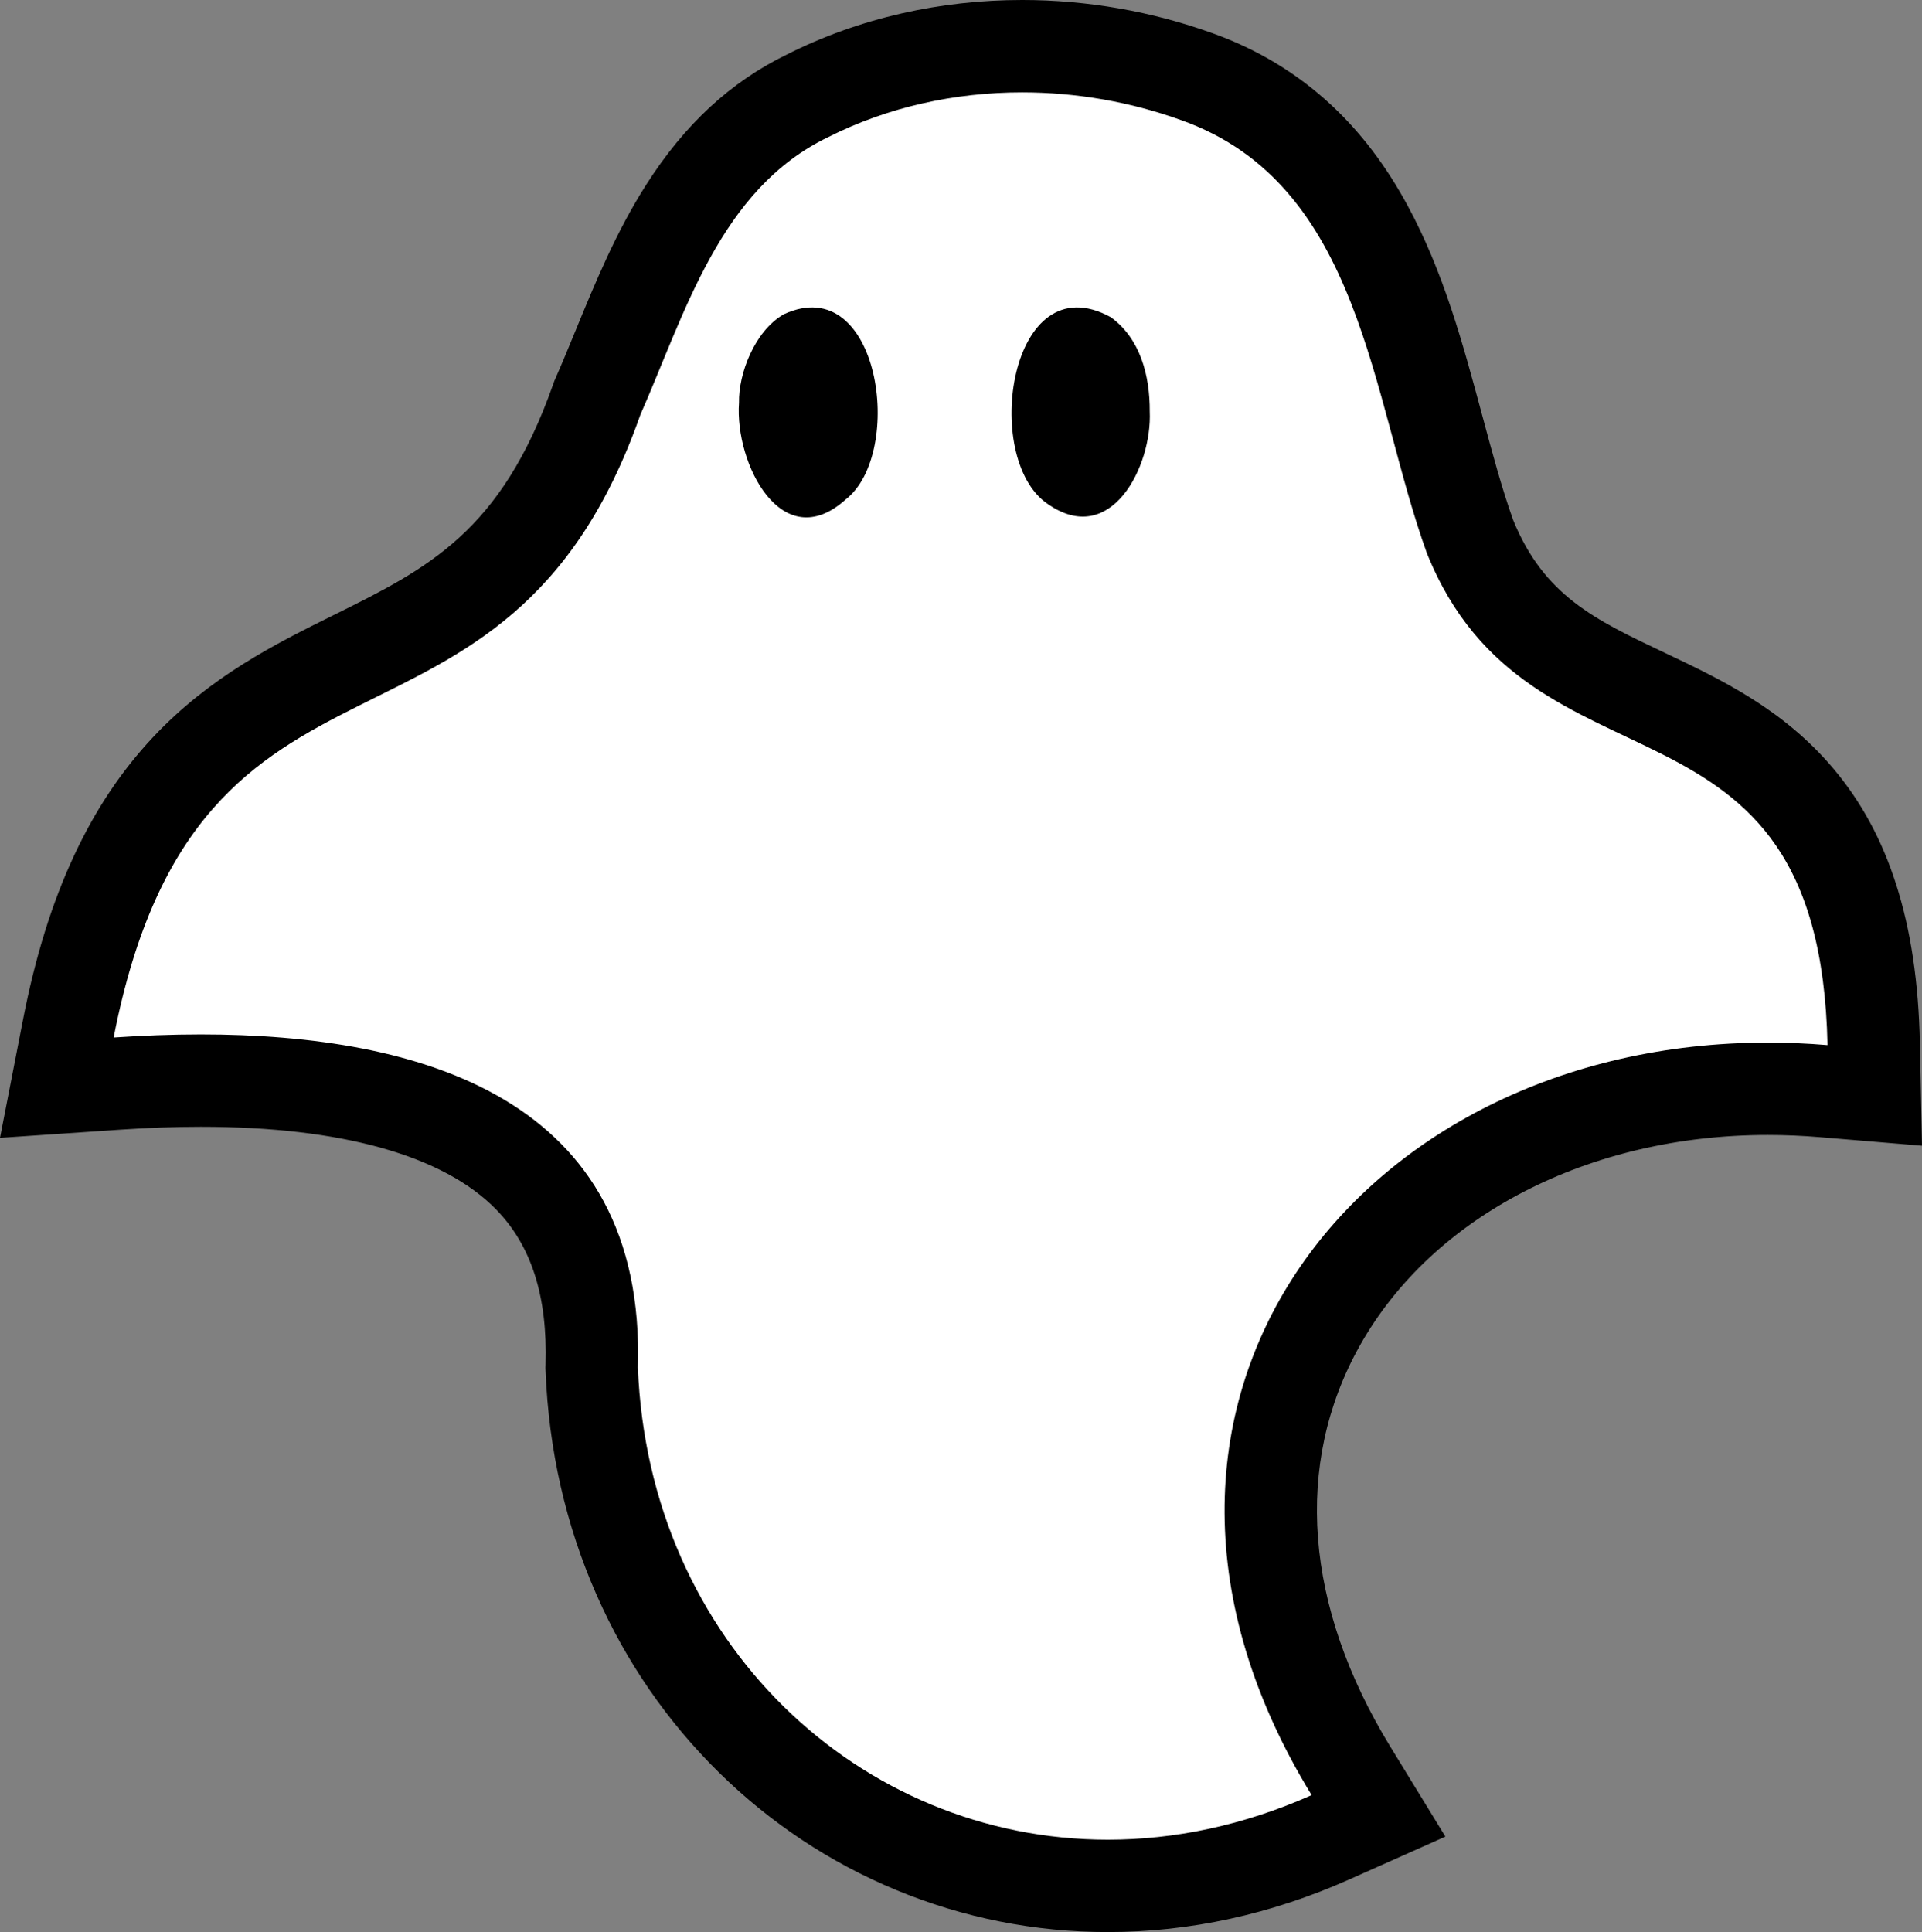 <?xml version="1.0" encoding="UTF-8"?>
<svg id="Layer_2" data-name="Layer 2" xmlns="http://www.w3.org/2000/svg" viewBox="0 0 2080.61 2091.51">
  <rect x="0" y="0" width="2080.61" height="2091.51" fill="#808080" stroke="none"/>
  <defs>
    <style>
      .cls-1 {
        fill: #fff;
      }
    </style>
  </defs>
  <g id="Layer_1-2" data-name="Layer 1">
    <g>
      <path class="cls-1" d="m1199.32,2041.51c-72.68,0-143.39-14.04-210.17-41.74-65.45-27.15-124.49-66.29-175.46-116.33-105.57-103.64-167.05-246.15-173.13-401.26l-.07-1.74.05-1.74c2.66-87.81-19.33-154.51-67.25-203.89-67.6-69.68-187.33-105.01-355.88-105.01-28.93,0-59.54,1.08-90.99,3.22l-64.91,4.42,12.44-63.86c12.61-64.72,29.62-119.41,51.99-167.18,20.69-44.16,45.5-81.39,75.88-113.82,55.94-59.72,120.11-91.51,182.17-122.26,102.33-50.7,198.98-98.58,262.02-277.79l.63-1.8.77-1.75c7.35-16.7,14.4-33.85,21.85-52,41.85-101.87,89.28-217.32,204.92-273.28,69.62-35.13,149.91-53.7,232.24-53.7,64.91,0,128.57,11.12,189.22,33.04,79.57,28.33,139.71,81.58,183.87,162.8,36.52,67.17,57.03,143.51,76.87,217.33,11.26,41.93,21.91,81.54,34.96,117.77,40.66,100.49,109.6,133.15,189.39,170.95,58.09,27.51,118.15,55.96,165.6,112.25,26.01,30.86,45.24,66.46,58.77,108.85,14.35,44.95,21.94,96.41,23.2,157.34l1.15,55.5-55.32-4.64c-20.22-1.69-40.59-2.55-60.54-2.55-211.64,0-397.61,97.27-485.33,253.85-80.88,144.37-68.71,316.48,34.26,484.63l29.75,48.59-52.04,23.19c-78.33,34.91-159.39,52.61-240.93,52.61Z"/>
      <path d="m1106.44,100c58.71,0,117.49,10.26,172.32,30.1,195.61,69.55,205.18,300.93,265.88,468.69,111.96,278.7,425.24,125.49,433.69,532.57-21.86-1.83-43.45-2.73-64.72-2.73-445.82,0-751.44,393.72-493.72,814.6-74.06,33-148.74,48.28-220.58,48.28-268.22,0-497.1-212.91-508.79-511.29,8.84-291.52-235.78-360.41-473.1-360.42-31.82,0-63.46,1.24-94.39,3.34,93.1-477.9,422.47-254.21,570.15-674.02,48.56-110.35,86.15-244.21,203.16-300.59,64.81-32.79,137.4-48.53,210.09-48.53m0-100c-44.18,0-87.98,4.86-130.17,14.46-43.58,9.91-85.37,24.85-124.21,44.41-61.03,29.62-110.92,75.76-152.5,141.05-32.65,51.27-54.96,105.56-76.53,158.06-7.34,17.86-14.27,34.73-21.37,50.86l-1.54,3.49-1.27,3.6c-56.3,160.03-136.06,199.55-237.05,249.58-62.97,31.2-134.35,66.56-196.47,132.89-34.02,36.32-61.71,77.79-84.66,126.79-24.14,51.53-42.39,110.03-55.79,178.83L0,1231.75l129.83-8.83c30.34-2.06,59.81-3.11,87.6-3.11,152.33,0,262.98,31.07,319.99,89.84,38,39.17,55.38,93.97,53.15,167.54l-.11,3.47.14,3.47c3.34,85.29,21.89,166.77,55.13,242.19,32.11,72.86,76.84,137.73,132.93,192.8,55.56,54.54,119.93,97.22,191.33,126.83,72.88,30.23,150.04,45.56,229.33,45.56,88.58,0,176.49-19.16,261.28-56.94l104.09-46.38-59.51-97.18c-93.1-152.04-104.92-306.2-33.28-434.08,78.89-140.82,248.15-228.29,441.71-228.29,18.57,0,37.53.8,56.37,2.38l110.63,9.27-2.3-111c-1.37-65.81-9.73-121.91-25.56-171.51-15.56-48.74-37.86-89.91-68.17-125.87-54.45-64.6-122.44-96.8-182.42-125.21-75.8-35.91-130.7-61.9-164.09-143.62-12.2-34.04-22.5-72.35-33.39-112.88-20.59-76.63-41.88-155.87-81.23-228.24-23.43-43.09-50.42-78.56-82.5-108.43-36.72-34.18-79.92-60.27-128.42-77.56-32.66-11.8-66.73-20.84-101.27-26.87-34.58-6.04-69.85-9.1-104.82-9.1h0Z"/>
    </g>
    <path d="m1244.63,445.36c2.72,59.64-42.16,148.31-110.76,99.97-72.01-49.17-40.98-261.89,68.53-202.01,32.13,23.15,42.43,63.58,42.23,102.04Z"/>
    <path d="m800,435.93c-.66-31.2,16.79-77.62,48.57-95.8,103.77-47.63,131.55,150.16,66.95,200.5-69,62.1-120.31-38.65-115.52-104.71h0Z"/>
  </g>
</svg>